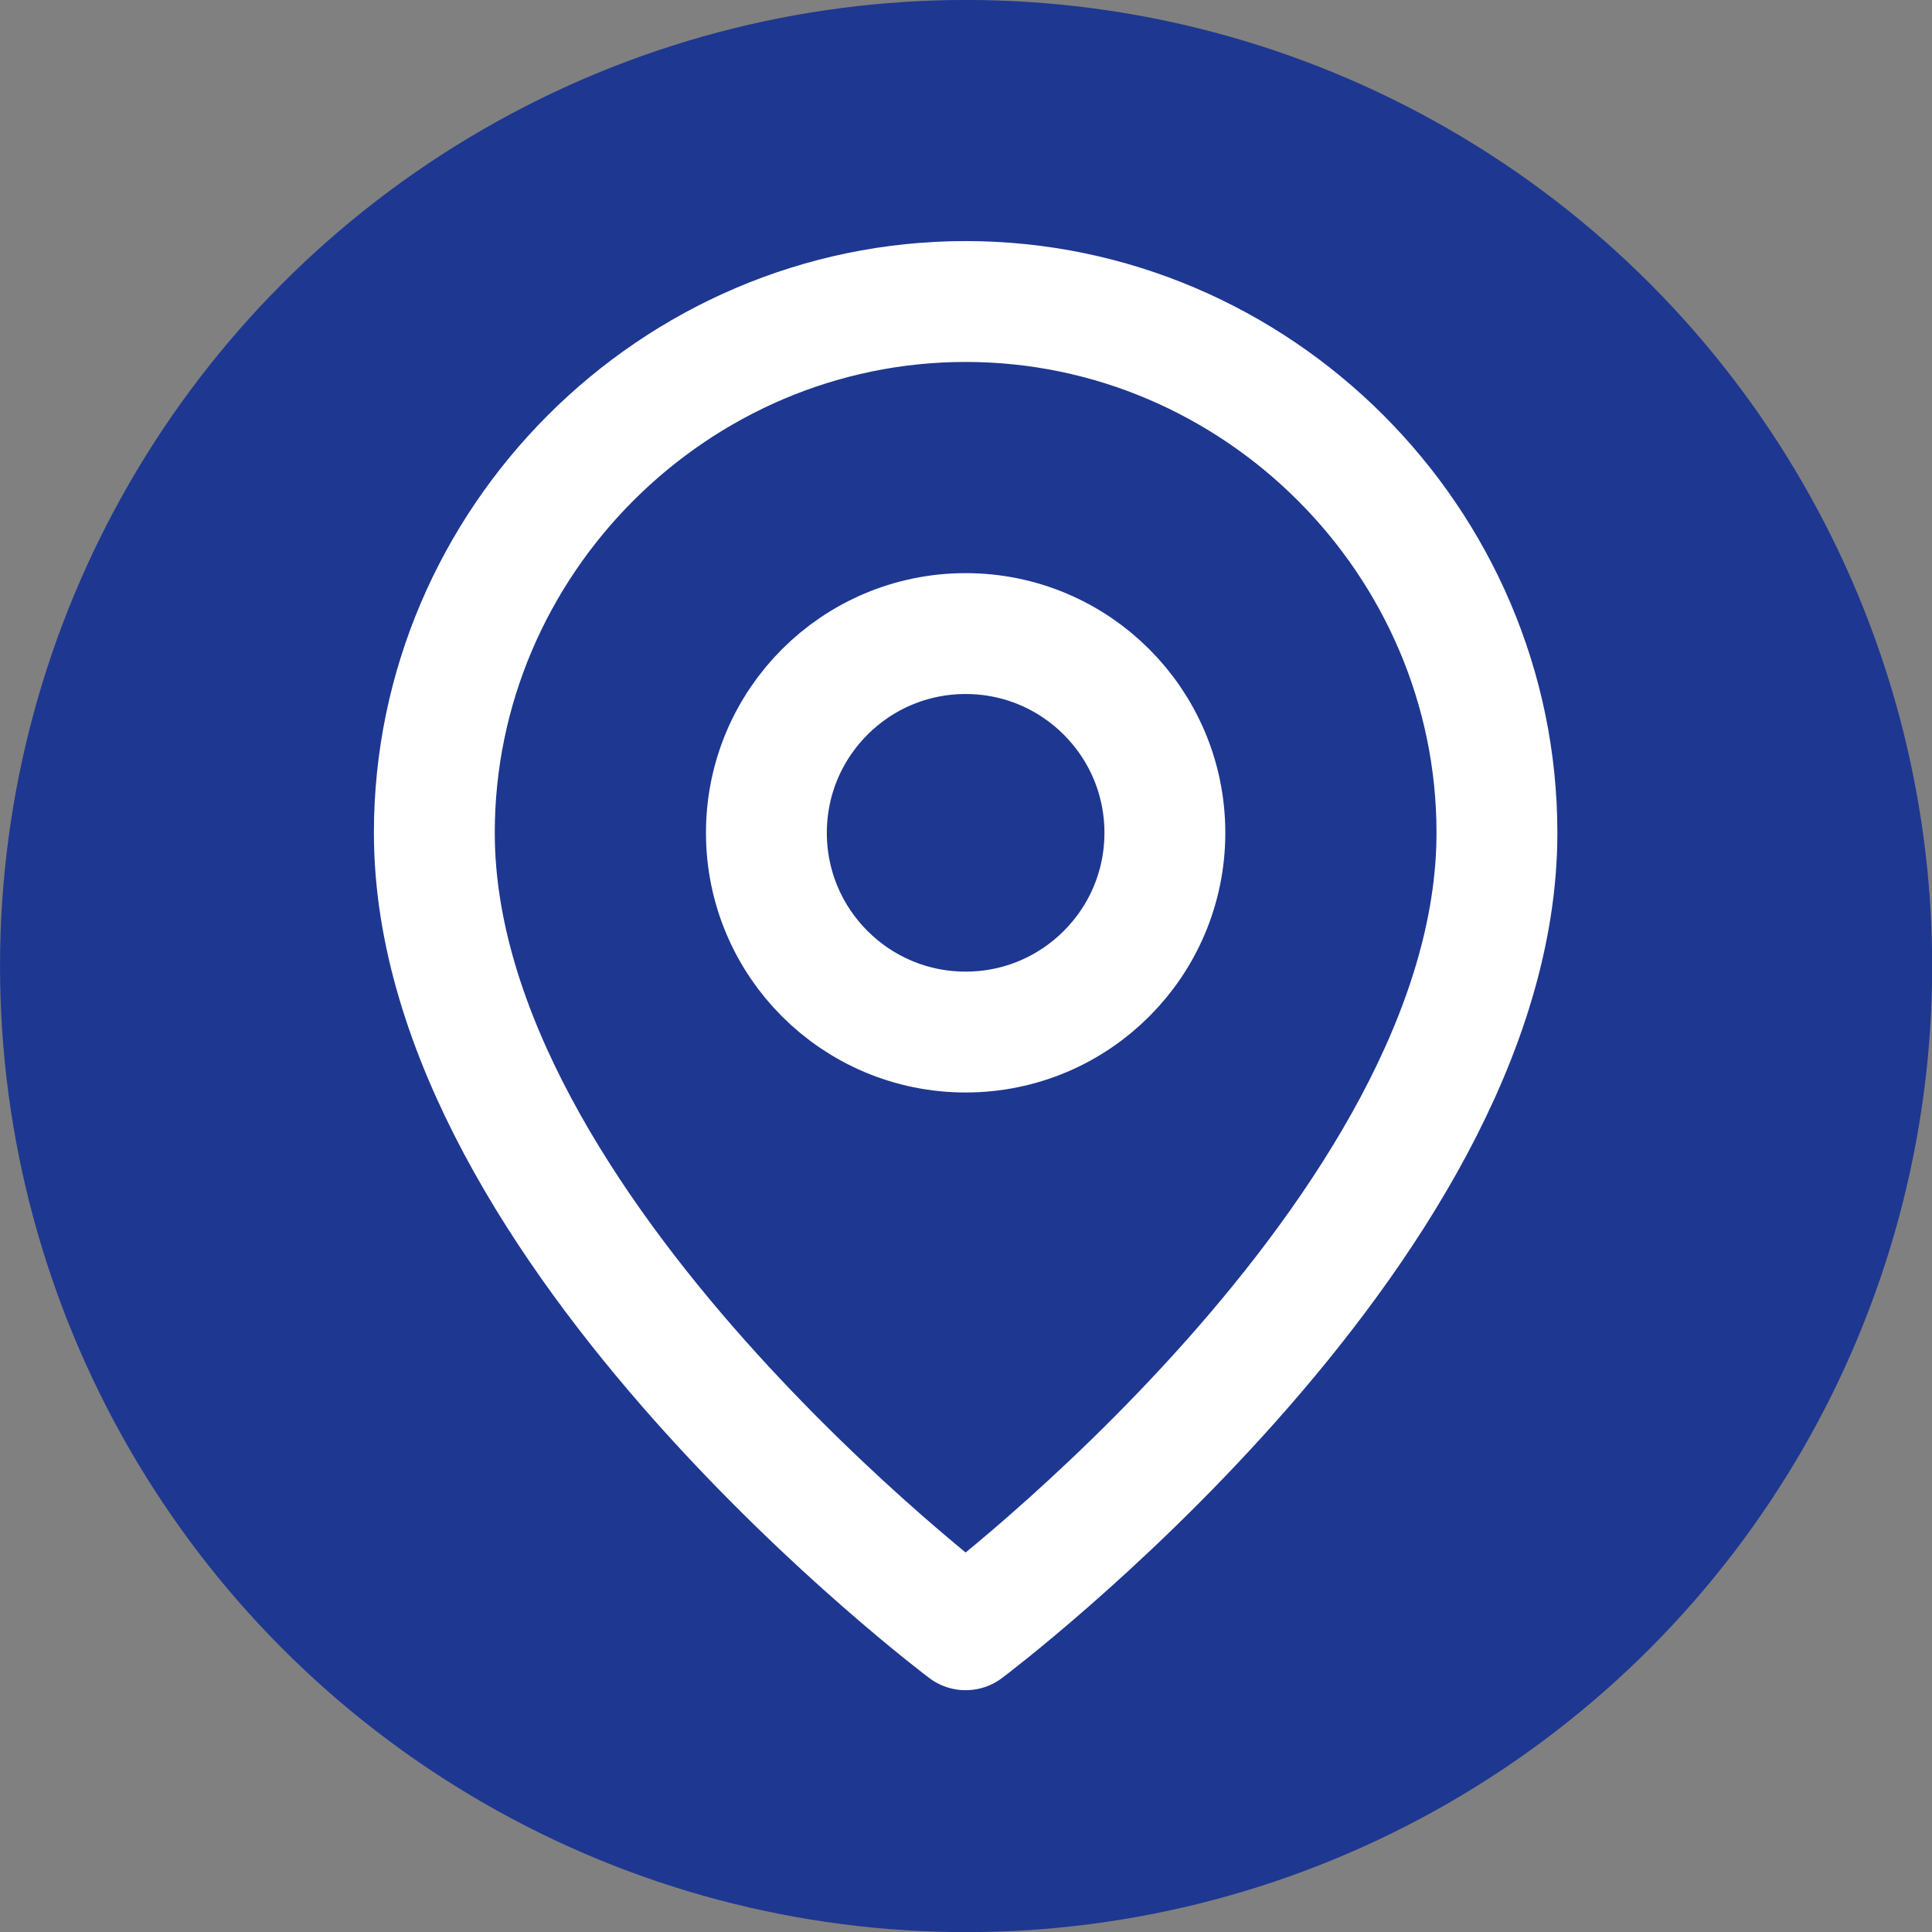 <?xml version="1.0" encoding="UTF-8" standalone="no"?>
<!DOCTYPE svg PUBLIC "-//W3C//DTD SVG 1.1//EN" "http://www.w3.org/Graphics/SVG/1.1/DTD/svg11.dtd">
<svg width="100%" height="100%" viewBox="0 0 16 16" version="1.1" xmlns="http://www.w3.org/2000/svg" xmlns:xlink="http://www.w3.org/1999/xlink" xml:space="preserve" xmlns:serif="http://www.serif.com/" style="fill-rule:evenodd;clip-rule:evenodd;stroke-linecap:round;stroke-linejoin:round;">
    <rect x="0" y="0" width="16" height="16" fill="#808080" stroke="none"/>
    <g transform="matrix(0.807,0,0,0.807,-0.555,-0.482)">
        <circle cx="10.602" cy="10.511" r="9.914" style="fill:rgb(30,55,145);"/>
    </g>
    <g transform="matrix(0.55,0,0,0.55,1.397,1.397)">
        <path d="M20,10C20,16 12,22 12,22C12,22 4,16 4,10C4,5.611 7.611,2 12,2C16.389,2 20,5.611 20,10Z" style="fill:none;fill-rule:nonzero;stroke:white;stroke-width:1.82px;"/>
    </g>
    <g transform="matrix(0.55,0,0,0.55,1.397,1.397)">
        <circle cx="12" cy="10" r="3" style="fill:none;stroke:white;stroke-width:1.82px;"/>
    </g>
</svg>
